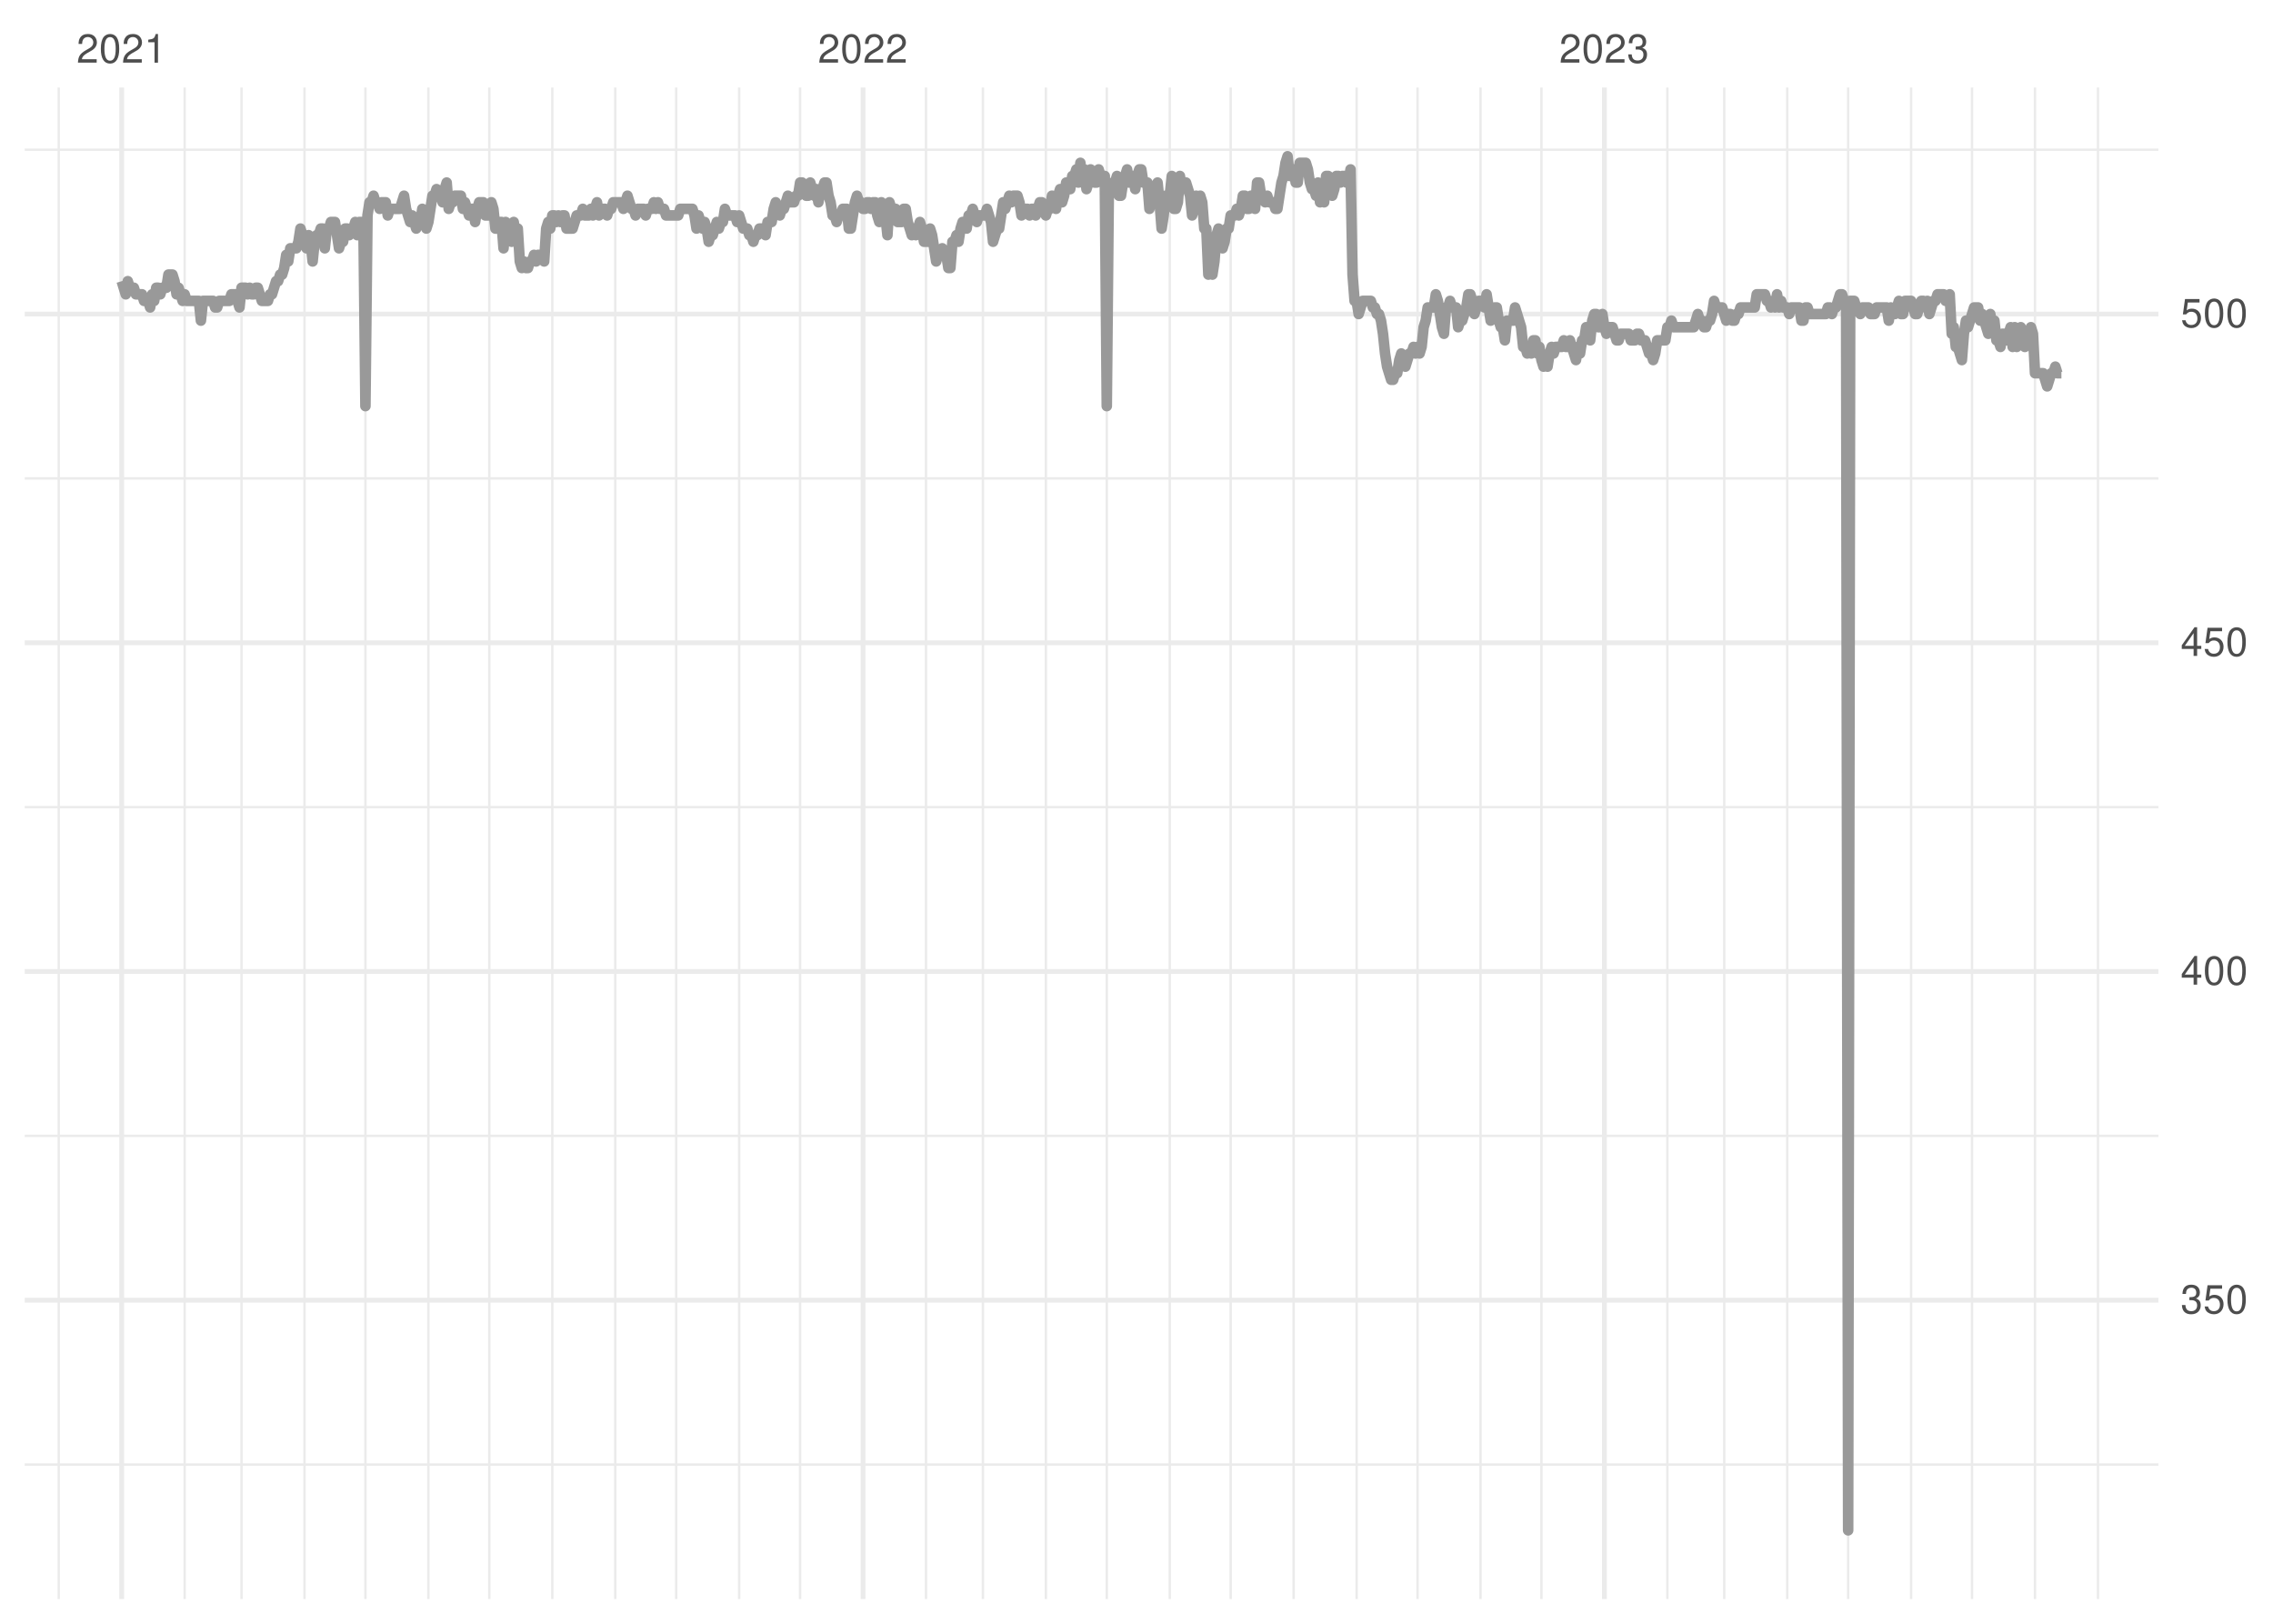<?xml version="1.0" encoding="UTF-8"?>
<svg xmlns="http://www.w3.org/2000/svg" xmlns:xlink="http://www.w3.org/1999/xlink" width="504pt" height="360pt" viewBox="0 0 504 360" version="1.1">
<defs>
<g>
<symbol overflow="visible" id="glyph0-0">
<path style="stroke:none;" d=""/>
</symbol>
<symbol overflow="visible" id="glyph0-1">
<path style="stroke:none;" d="M 4.453 -0.766 L 1.172 -0.766 C 1.25 -1.297 1.531 -1.625 2.297 -2.094 L 3.172 -2.594 C 4.047 -3.062 4.5 -3.719 4.5 -4.5 C 4.5 -5.031 4.281 -5.531 3.922 -5.875 C 3.547 -6.203 3.094 -6.359 2.5 -6.359 C 1.703 -6.359 1.125 -6.078 0.781 -5.531 C 0.547 -5.203 0.453 -4.797 0.438 -4.156 L 1.219 -4.156 C 1.234 -4.594 1.297 -4.844 1.406 -5.062 C 1.594 -5.438 2 -5.688 2.469 -5.688 C 3.172 -5.688 3.703 -5.172 3.703 -4.484 C 3.703 -3.969 3.406 -3.531 2.859 -3.219 L 2.047 -2.75 C 0.75 -2 0.375 -1.406 0.297 -0.016 L 4.453 -0.016 Z M 4.453 -0.766 "/>
</symbol>
<symbol overflow="visible" id="glyph0-2">
<path style="stroke:none;" d="M 2.422 -6.359 C 1.844 -6.359 1.312 -6.094 0.984 -5.672 C 0.578 -5.109 0.375 -4.25 0.375 -3.078 C 0.375 -0.938 1.078 0.203 2.422 0.203 C 3.734 0.203 4.453 -0.938 4.453 -3.031 C 4.453 -4.25 4.266 -5.078 3.859 -5.672 C 3.531 -6.109 3.016 -6.359 2.422 -6.359 Z M 2.422 -5.672 C 3.25 -5.672 3.672 -4.828 3.672 -3.094 C 3.672 -1.281 3.266 -0.438 2.406 -0.438 C 1.578 -0.438 1.172 -1.312 1.172 -3.062 C 1.172 -4.828 1.578 -5.672 2.422 -5.672 Z M 2.422 -5.672 "/>
</symbol>
<symbol overflow="visible" id="glyph0-3">
<path style="stroke:none;" d="M 2.281 -4.531 L 2.281 0 L 3.047 0 L 3.047 -6.359 L 2.547 -6.359 C 2.266 -5.391 2.094 -5.25 0.891 -5.094 L 0.891 -4.531 Z M 2.281 -4.531 "/>
</symbol>
<symbol overflow="visible" id="glyph0-4">
<path style="stroke:none;" d="M 1.938 -2.922 L 2.359 -2.922 C 3.203 -2.922 3.656 -2.531 3.656 -1.766 C 3.656 -0.969 3.172 -0.484 2.375 -0.484 C 1.516 -0.484 1.109 -0.922 1.062 -1.844 L 0.281 -1.844 C 0.312 -1.344 0.406 -1 0.547 -0.719 C 0.875 -0.109 1.484 0.203 2.344 0.203 C 3.625 0.203 4.453 -0.578 4.453 -1.781 C 4.453 -2.594 4.141 -3.031 3.391 -3.297 C 3.969 -3.531 4.266 -3.969 4.266 -4.609 C 4.266 -5.703 3.547 -6.359 2.359 -6.359 C 1.109 -6.359 0.438 -5.656 0.406 -4.312 L 1.188 -4.312 C 1.203 -4.703 1.234 -4.922 1.328 -5.109 C 1.5 -5.469 1.891 -5.688 2.375 -5.688 C 3.062 -5.688 3.469 -5.266 3.469 -4.578 C 3.469 -4.141 3.312 -3.859 2.969 -3.719 C 2.766 -3.625 2.484 -3.594 1.938 -3.578 Z M 1.938 -2.922 "/>
</symbol>
<symbol overflow="visible" id="glyph0-5">
<path style="stroke:none;" d="M 4.188 -6.234 L 0.969 -6.234 L 0.5 -2.844 L 1.219 -2.844 C 1.578 -3.266 1.875 -3.422 2.359 -3.422 C 3.203 -3.422 3.719 -2.844 3.719 -1.922 C 3.719 -1.031 3.203 -0.484 2.359 -0.484 C 1.688 -0.484 1.266 -0.828 1.078 -1.531 L 0.312 -1.531 C 0.406 -1.016 0.5 -0.781 0.688 -0.547 C 1.031 -0.078 1.672 0.203 2.375 0.203 C 3.641 0.203 4.516 -0.719 4.516 -2.031 C 4.516 -3.266 3.688 -4.109 2.5 -4.109 C 2.062 -4.109 1.703 -4 1.344 -3.734 L 1.594 -5.469 L 4.188 -5.469 Z M 4.188 -6.234 "/>
</symbol>
<symbol overflow="visible" id="glyph0-6">
<path style="stroke:none;" d="M 2.875 -1.547 L 2.875 0 L 3.656 0 L 3.656 -1.547 L 4.578 -1.547 L 4.578 -2.234 L 3.656 -2.234 L 3.656 -6.359 L 3.078 -6.359 L 0.25 -2.359 L 0.25 -1.547 Z M 2.875 -2.234 L 0.922 -2.234 L 2.875 -5.047 Z M 2.875 -2.234 "/>
</symbol>
</g>
<clipPath id="clip1">
  <path d="M 5.48 324 L 478.59 324 L 478.59 325 L 5.48 325 Z M 5.48 324 "/>
</clipPath>
<clipPath id="clip2">
  <path d="M 5.48 251 L 478.59 251 L 478.59 253 L 5.48 253 Z M 5.48 251 "/>
</clipPath>
<clipPath id="clip3">
  <path d="M 5.48 178 L 478.59 178 L 478.59 180 L 5.48 180 Z M 5.48 178 "/>
</clipPath>
<clipPath id="clip4">
  <path d="M 5.48 105 L 478.59 105 L 478.59 107 L 5.48 107 Z M 5.48 105 "/>
</clipPath>
<clipPath id="clip5">
  <path d="M 5.48 32 L 478.59 32 L 478.59 34 L 5.48 34 Z M 5.48 32 "/>
</clipPath>
<clipPath id="clip6">
  <path d="M 12 19.41 L 14 19.41 L 14 354.52 L 12 354.52 Z M 12 19.41 "/>
</clipPath>
<clipPath id="clip7">
  <path d="M 40 19.41 L 42 19.41 L 42 354.52 L 40 354.52 Z M 40 19.41 "/>
</clipPath>
<clipPath id="clip8">
  <path d="M 53 19.41 L 54 19.41 L 54 354.52 L 53 354.52 Z M 53 19.41 "/>
</clipPath>
<clipPath id="clip9">
  <path d="M 67 19.41 L 68 19.41 L 68 354.52 L 67 354.52 Z M 67 19.41 "/>
</clipPath>
<clipPath id="clip10">
  <path d="M 80 19.41 L 82 19.41 L 82 354.52 L 80 354.52 Z M 80 19.41 "/>
</clipPath>
<clipPath id="clip11">
  <path d="M 94 19.41 L 96 19.41 L 96 354.52 L 94 354.52 Z M 94 19.41 "/>
</clipPath>
<clipPath id="clip12">
  <path d="M 108 19.41 L 109 19.41 L 109 354.52 L 108 354.52 Z M 108 19.41 "/>
</clipPath>
<clipPath id="clip13">
  <path d="M 122 19.41 L 123 19.41 L 123 354.52 L 122 354.52 Z M 122 19.41 "/>
</clipPath>
<clipPath id="clip14">
  <path d="M 136 19.41 L 137 19.41 L 137 354.52 L 136 354.52 Z M 136 19.41 "/>
</clipPath>
<clipPath id="clip15">
  <path d="M 149 19.41 L 151 19.41 L 151 354.52 L 149 354.52 Z M 149 19.41 "/>
</clipPath>
<clipPath id="clip16">
  <path d="M 163 19.41 L 165 19.41 L 165 354.52 L 163 354.52 Z M 163 19.41 "/>
</clipPath>
<clipPath id="clip17">
  <path d="M 177 19.41 L 178 19.41 L 178 354.52 L 177 354.52 Z M 177 19.41 "/>
</clipPath>
<clipPath id="clip18">
  <path d="M 205 19.41 L 206 19.41 L 206 354.52 L 205 354.52 Z M 205 19.41 "/>
</clipPath>
<clipPath id="clip19">
  <path d="M 217 19.41 L 219 19.41 L 219 354.52 L 217 354.52 Z M 217 19.41 "/>
</clipPath>
<clipPath id="clip20">
  <path d="M 231 19.41 L 233 19.41 L 233 354.52 L 231 354.52 Z M 231 19.41 "/>
</clipPath>
<clipPath id="clip21">
  <path d="M 245 19.41 L 246 19.41 L 246 354.52 L 245 354.52 Z M 245 19.41 "/>
</clipPath>
<clipPath id="clip22">
  <path d="M 259 19.41 L 260 19.41 L 260 354.52 L 259 354.52 Z M 259 19.41 "/>
</clipPath>
<clipPath id="clip23">
  <path d="M 272 19.41 L 274 19.41 L 274 354.52 L 272 354.52 Z M 272 19.41 "/>
</clipPath>
<clipPath id="clip24">
  <path d="M 286 19.41 L 288 19.41 L 288 354.52 L 286 354.52 Z M 286 19.41 "/>
</clipPath>
<clipPath id="clip25">
  <path d="M 300 19.41 L 302 19.41 L 302 354.52 L 300 354.52 Z M 300 19.41 "/>
</clipPath>
<clipPath id="clip26">
  <path d="M 314 19.41 L 315 19.41 L 315 354.52 L 314 354.52 Z M 314 19.41 "/>
</clipPath>
<clipPath id="clip27">
  <path d="M 328 19.41 L 329 19.41 L 329 354.52 L 328 354.52 Z M 328 19.41 "/>
</clipPath>
<clipPath id="clip28">
  <path d="M 341 19.41 L 343 19.41 L 343 354.52 L 341 354.52 Z M 341 19.41 "/>
</clipPath>
<clipPath id="clip29">
  <path d="M 369 19.41 L 370 19.41 L 370 354.52 L 369 354.52 Z M 369 19.41 "/>
</clipPath>
<clipPath id="clip30">
  <path d="M 382 19.41 L 383 19.41 L 383 354.52 L 382 354.52 Z M 382 19.41 "/>
</clipPath>
<clipPath id="clip31">
  <path d="M 396 19.41 L 397 19.41 L 397 354.52 L 396 354.52 Z M 396 19.41 "/>
</clipPath>
<clipPath id="clip32">
  <path d="M 409 19.41 L 411 19.41 L 411 354.52 L 409 354.52 Z M 409 19.41 "/>
</clipPath>
<clipPath id="clip33">
  <path d="M 423 19.41 L 425 19.41 L 425 354.52 L 423 354.52 Z M 423 19.41 "/>
</clipPath>
<clipPath id="clip34">
  <path d="M 437 19.41 L 438 19.41 L 438 354.52 L 437 354.52 Z M 437 19.41 "/>
</clipPath>
<clipPath id="clip35">
  <path d="M 450 19.41 L 452 19.41 L 452 354.52 L 450 354.52 Z M 450 19.41 "/>
</clipPath>
<clipPath id="clip36">
  <path d="M 464 19.41 L 466 19.41 L 466 354.52 L 464 354.52 Z M 464 19.41 "/>
</clipPath>
<clipPath id="clip37">
  <path d="M 5.48 287 L 478.59 287 L 478.59 289 L 5.48 289 Z M 5.48 287 "/>
</clipPath>
<clipPath id="clip38">
  <path d="M 5.48 214 L 478.59 214 L 478.59 216 L 5.48 216 Z M 5.48 214 "/>
</clipPath>
<clipPath id="clip39">
  <path d="M 5.48 141 L 478.59 141 L 478.59 144 L 5.48 144 Z M 5.48 141 "/>
</clipPath>
<clipPath id="clip40">
  <path d="M 5.48 69 L 478.59 69 L 478.59 71 L 5.48 71 Z M 5.48 69 "/>
</clipPath>
<clipPath id="clip41">
  <path d="M 26 19.41 L 28 19.41 L 28 354.52 L 26 354.52 Z M 26 19.41 "/>
</clipPath>
<clipPath id="clip42">
  <path d="M 190 19.41 L 192 19.41 L 192 354.52 L 190 354.52 Z M 190 19.41 "/>
</clipPath>
<clipPath id="clip43">
  <path d="M 355 19.41 L 357 19.41 L 357 354.52 L 355 354.52 Z M 355 19.41 "/>
</clipPath>
</defs>
<g id="surface11">
<rect x="0" y="0" width="504" height="360" style="fill:rgb(100%,100%,100%);fill-opacity:1;stroke:none;"/>
<g clip-path="url(#clip1)" clip-rule="nonzero">
<path style="fill:none;stroke-width:0.533;stroke-linecap:butt;stroke-linejoin:round;stroke:rgb(92.157%,92.157%,92.157%);stroke-opacity:1;stroke-miterlimit:10;" d="M 5.48 324.711 L 478.59 324.711 "/>
</g>
<g clip-path="url(#clip2)" clip-rule="nonzero">
<path style="fill:none;stroke-width:0.533;stroke-linecap:butt;stroke-linejoin:round;stroke:rgb(92.157%,92.157%,92.157%);stroke-opacity:1;stroke-miterlimit:10;" d="M 5.48 251.832 L 478.59 251.832 "/>
</g>
<g clip-path="url(#clip3)" clip-rule="nonzero">
<path style="fill:none;stroke-width:0.533;stroke-linecap:butt;stroke-linejoin:round;stroke:rgb(92.157%,92.157%,92.157%);stroke-opacity:1;stroke-miterlimit:10;" d="M 5.48 178.949 L 478.59 178.949 "/>
</g>
<g clip-path="url(#clip4)" clip-rule="nonzero">
<path style="fill:none;stroke-width:0.533;stroke-linecap:butt;stroke-linejoin:round;stroke:rgb(92.157%,92.157%,92.157%);stroke-opacity:1;stroke-miterlimit:10;" d="M 5.48 106.066 L 478.59 106.066 "/>
</g>
<g clip-path="url(#clip5)" clip-rule="nonzero">
<path style="fill:none;stroke-width:0.533;stroke-linecap:butt;stroke-linejoin:round;stroke:rgb(92.157%,92.157%,92.157%);stroke-opacity:1;stroke-miterlimit:10;" d="M 5.48 33.188 L 478.59 33.188 "/>
</g>
<g clip-path="url(#clip6)" clip-rule="nonzero">
<path style="fill:none;stroke-width:0.533;stroke-linecap:butt;stroke-linejoin:round;stroke:rgb(92.157%,92.157%,92.157%);stroke-opacity:1;stroke-miterlimit:10;" d="M 13.023 354.52 L 13.023 19.41 "/>
</g>
<g clip-path="url(#clip7)" clip-rule="nonzero">
<path style="fill:none;stroke-width:0.533;stroke-linecap:butt;stroke-linejoin:round;stroke:rgb(92.157%,92.157%,92.157%);stroke-opacity:1;stroke-miterlimit:10;" d="M 40.945 354.52 L 40.945 19.41 "/>
</g>
<g clip-path="url(#clip8)" clip-rule="nonzero">
<path style="fill:none;stroke-width:0.533;stroke-linecap:butt;stroke-linejoin:round;stroke:rgb(92.157%,92.157%,92.157%);stroke-opacity:1;stroke-miterlimit:10;" d="M 53.555 354.52 L 53.555 19.41 "/>
</g>
<g clip-path="url(#clip9)" clip-rule="nonzero">
<path style="fill:none;stroke-width:0.533;stroke-linecap:butt;stroke-linejoin:round;stroke:rgb(92.157%,92.157%,92.157%);stroke-opacity:1;stroke-miterlimit:10;" d="M 67.516 354.52 L 67.516 19.41 "/>
</g>
<g clip-path="url(#clip10)" clip-rule="nonzero">
<path style="fill:none;stroke-width:0.533;stroke-linecap:butt;stroke-linejoin:round;stroke:rgb(92.157%,92.157%,92.157%);stroke-opacity:1;stroke-miterlimit:10;" d="M 81.027 354.52 L 81.027 19.41 "/>
</g>
<g clip-path="url(#clip11)" clip-rule="nonzero">
<path style="fill:none;stroke-width:0.533;stroke-linecap:butt;stroke-linejoin:round;stroke:rgb(92.157%,92.157%,92.157%);stroke-opacity:1;stroke-miterlimit:10;" d="M 94.988 354.52 L 94.988 19.41 "/>
</g>
<g clip-path="url(#clip12)" clip-rule="nonzero">
<path style="fill:none;stroke-width:0.533;stroke-linecap:butt;stroke-linejoin:round;stroke:rgb(92.157%,92.157%,92.157%);stroke-opacity:1;stroke-miterlimit:10;" d="M 108.5 354.52 L 108.5 19.41 "/>
</g>
<g clip-path="url(#clip13)" clip-rule="nonzero">
<path style="fill:none;stroke-width:0.533;stroke-linecap:butt;stroke-linejoin:round;stroke:rgb(92.157%,92.157%,92.157%);stroke-opacity:1;stroke-miterlimit:10;" d="M 122.461 354.52 L 122.461 19.41 "/>
</g>
<g clip-path="url(#clip14)" clip-rule="nonzero">
<path style="fill:none;stroke-width:0.533;stroke-linecap:butt;stroke-linejoin:round;stroke:rgb(92.157%,92.157%,92.157%);stroke-opacity:1;stroke-miterlimit:10;" d="M 136.422 354.52 L 136.422 19.41 "/>
</g>
<g clip-path="url(#clip15)" clip-rule="nonzero">
<path style="fill:none;stroke-width:0.533;stroke-linecap:butt;stroke-linejoin:round;stroke:rgb(92.157%,92.157%,92.157%);stroke-opacity:1;stroke-miterlimit:10;" d="M 149.934 354.52 L 149.934 19.41 "/>
</g>
<g clip-path="url(#clip16)" clip-rule="nonzero">
<path style="fill:none;stroke-width:0.533;stroke-linecap:butt;stroke-linejoin:round;stroke:rgb(92.157%,92.157%,92.157%);stroke-opacity:1;stroke-miterlimit:10;" d="M 163.895 354.52 L 163.895 19.41 "/>
</g>
<g clip-path="url(#clip17)" clip-rule="nonzero">
<path style="fill:none;stroke-width:0.533;stroke-linecap:butt;stroke-linejoin:round;stroke:rgb(92.157%,92.157%,92.157%);stroke-opacity:1;stroke-miterlimit:10;" d="M 177.406 354.52 L 177.406 19.41 "/>
</g>
<g clip-path="url(#clip18)" clip-rule="nonzero">
<path style="fill:none;stroke-width:0.533;stroke-linecap:butt;stroke-linejoin:round;stroke:rgb(92.157%,92.157%,92.157%);stroke-opacity:1;stroke-miterlimit:10;" d="M 205.328 354.52 L 205.328 19.41 "/>
</g>
<g clip-path="url(#clip19)" clip-rule="nonzero">
<path style="fill:none;stroke-width:0.533;stroke-linecap:butt;stroke-linejoin:round;stroke:rgb(92.157%,92.157%,92.157%);stroke-opacity:1;stroke-miterlimit:10;" d="M 217.941 354.52 L 217.941 19.41 "/>
</g>
<g clip-path="url(#clip20)" clip-rule="nonzero">
<path style="fill:none;stroke-width:0.533;stroke-linecap:butt;stroke-linejoin:round;stroke:rgb(92.157%,92.157%,92.157%);stroke-opacity:1;stroke-miterlimit:10;" d="M 231.902 354.52 L 231.902 19.41 "/>
</g>
<g clip-path="url(#clip21)" clip-rule="nonzero">
<path style="fill:none;stroke-width:0.533;stroke-linecap:butt;stroke-linejoin:round;stroke:rgb(92.157%,92.157%,92.157%);stroke-opacity:1;stroke-miterlimit:10;" d="M 245.41 354.52 L 245.41 19.41 "/>
</g>
<g clip-path="url(#clip22)" clip-rule="nonzero">
<path style="fill:none;stroke-width:0.533;stroke-linecap:butt;stroke-linejoin:round;stroke:rgb(92.157%,92.157%,92.157%);stroke-opacity:1;stroke-miterlimit:10;" d="M 259.375 354.52 L 259.375 19.41 "/>
</g>
<g clip-path="url(#clip23)" clip-rule="nonzero">
<path style="fill:none;stroke-width:0.533;stroke-linecap:butt;stroke-linejoin:round;stroke:rgb(92.157%,92.157%,92.157%);stroke-opacity:1;stroke-miterlimit:10;" d="M 272.883 354.52 L 272.883 19.41 "/>
</g>
<g clip-path="url(#clip24)" clip-rule="nonzero">
<path style="fill:none;stroke-width:0.533;stroke-linecap:butt;stroke-linejoin:round;stroke:rgb(92.157%,92.157%,92.157%);stroke-opacity:1;stroke-miterlimit:10;" d="M 286.844 354.52 L 286.844 19.41 "/>
</g>
<g clip-path="url(#clip25)" clip-rule="nonzero">
<path style="fill:none;stroke-width:0.533;stroke-linecap:butt;stroke-linejoin:round;stroke:rgb(92.157%,92.157%,92.157%);stroke-opacity:1;stroke-miterlimit:10;" d="M 300.809 354.52 L 300.809 19.41 "/>
</g>
<g clip-path="url(#clip26)" clip-rule="nonzero">
<path style="fill:none;stroke-width:0.533;stroke-linecap:butt;stroke-linejoin:round;stroke:rgb(92.157%,92.157%,92.157%);stroke-opacity:1;stroke-miterlimit:10;" d="M 314.316 354.52 L 314.316 19.41 "/>
</g>
<g clip-path="url(#clip27)" clip-rule="nonzero">
<path style="fill:none;stroke-width:0.533;stroke-linecap:butt;stroke-linejoin:round;stroke:rgb(92.157%,92.157%,92.157%);stroke-opacity:1;stroke-miterlimit:10;" d="M 328.281 354.52 L 328.281 19.41 "/>
</g>
<g clip-path="url(#clip28)" clip-rule="nonzero">
<path style="fill:none;stroke-width:0.533;stroke-linecap:butt;stroke-linejoin:round;stroke:rgb(92.157%,92.157%,92.157%);stroke-opacity:1;stroke-miterlimit:10;" d="M 341.789 354.52 L 341.789 19.41 "/>
</g>
<g clip-path="url(#clip29)" clip-rule="nonzero">
<path style="fill:none;stroke-width:0.533;stroke-linecap:butt;stroke-linejoin:round;stroke:rgb(92.157%,92.157%,92.157%);stroke-opacity:1;stroke-miterlimit:10;" d="M 369.715 354.52 L 369.715 19.41 "/>
</g>
<g clip-path="url(#clip30)" clip-rule="nonzero">
<path style="fill:none;stroke-width:0.533;stroke-linecap:butt;stroke-linejoin:round;stroke:rgb(92.157%,92.157%,92.157%);stroke-opacity:1;stroke-miterlimit:10;" d="M 382.324 354.52 L 382.324 19.41 "/>
</g>
<g clip-path="url(#clip31)" clip-rule="nonzero">
<path style="fill:none;stroke-width:0.533;stroke-linecap:butt;stroke-linejoin:round;stroke:rgb(92.157%,92.157%,92.157%);stroke-opacity:1;stroke-miterlimit:10;" d="M 396.285 354.52 L 396.285 19.41 "/>
</g>
<g clip-path="url(#clip32)" clip-rule="nonzero">
<path style="fill:none;stroke-width:0.533;stroke-linecap:butt;stroke-linejoin:round;stroke:rgb(92.157%,92.157%,92.157%);stroke-opacity:1;stroke-miterlimit:10;" d="M 409.797 354.52 L 409.797 19.41 "/>
</g>
<g clip-path="url(#clip33)" clip-rule="nonzero">
<path style="fill:none;stroke-width:0.533;stroke-linecap:butt;stroke-linejoin:round;stroke:rgb(92.157%,92.157%,92.157%);stroke-opacity:1;stroke-miterlimit:10;" d="M 423.758 354.52 L 423.758 19.41 "/>
</g>
<g clip-path="url(#clip34)" clip-rule="nonzero">
<path style="fill:none;stroke-width:0.533;stroke-linecap:butt;stroke-linejoin:round;stroke:rgb(92.157%,92.157%,92.157%);stroke-opacity:1;stroke-miterlimit:10;" d="M 437.27 354.52 L 437.27 19.41 "/>
</g>
<g clip-path="url(#clip35)" clip-rule="nonzero">
<path style="fill:none;stroke-width:0.533;stroke-linecap:butt;stroke-linejoin:round;stroke:rgb(92.157%,92.157%,92.157%);stroke-opacity:1;stroke-miterlimit:10;" d="M 451.23 354.52 L 451.23 19.41 "/>
</g>
<g clip-path="url(#clip36)" clip-rule="nonzero">
<path style="fill:none;stroke-width:0.533;stroke-linecap:butt;stroke-linejoin:round;stroke:rgb(92.157%,92.157%,92.157%);stroke-opacity:1;stroke-miterlimit:10;" d="M 465.191 354.52 L 465.191 19.41 "/>
</g>
<g clip-path="url(#clip37)" clip-rule="nonzero">
<path style="fill:none;stroke-width:1.067;stroke-linecap:butt;stroke-linejoin:round;stroke:rgb(92.157%,92.157%,92.157%);stroke-opacity:1;stroke-miterlimit:10;" d="M 5.48 288.27 L 478.59 288.27 "/>
</g>
<g clip-path="url(#clip38)" clip-rule="nonzero">
<path style="fill:none;stroke-width:1.067;stroke-linecap:butt;stroke-linejoin:round;stroke:rgb(92.157%,92.157%,92.157%);stroke-opacity:1;stroke-miterlimit:10;" d="M 5.48 215.391 L 478.59 215.391 "/>
</g>
<g clip-path="url(#clip39)" clip-rule="nonzero">
<path style="fill:none;stroke-width:1.067;stroke-linecap:butt;stroke-linejoin:round;stroke:rgb(92.157%,92.157%,92.157%);stroke-opacity:1;stroke-miterlimit:10;" d="M 5.48 142.508 L 478.59 142.508 "/>
</g>
<g clip-path="url(#clip40)" clip-rule="nonzero">
<path style="fill:none;stroke-width:1.067;stroke-linecap:butt;stroke-linejoin:round;stroke:rgb(92.157%,92.157%,92.157%);stroke-opacity:1;stroke-miterlimit:10;" d="M 5.48 69.625 L 478.59 69.625 "/>
</g>
<g clip-path="url(#clip41)" clip-rule="nonzero">
<path style="fill:none;stroke-width:1.067;stroke-linecap:butt;stroke-linejoin:round;stroke:rgb(92.157%,92.157%,92.157%);stroke-opacity:1;stroke-miterlimit:10;" d="M 26.984 354.52 L 26.984 19.41 "/>
</g>
<g clip-path="url(#clip42)" clip-rule="nonzero">
<path style="fill:none;stroke-width:1.067;stroke-linecap:butt;stroke-linejoin:round;stroke:rgb(92.157%,92.157%,92.157%);stroke-opacity:1;stroke-miterlimit:10;" d="M 191.367 354.52 L 191.367 19.41 "/>
</g>
<g clip-path="url(#clip43)" clip-rule="nonzero">
<path style="fill:none;stroke-width:1.067;stroke-linecap:butt;stroke-linejoin:round;stroke:rgb(92.157%,92.157%,92.157%);stroke-opacity:1;stroke-miterlimit:10;" d="M 355.75 354.52 L 355.75 19.41 "/>
</g>
<path style="fill:none;stroke-width:2.347;stroke-linecap:butt;stroke-linejoin:round;stroke:rgb(60%,60%,60%);stroke-opacity:1;stroke-miterlimit:10;" d="M 26.984 62.34 L 27.434 63.797 L 27.887 65.254 L 28.336 62.34 L 28.785 63.797 L 29.688 63.797 L 30.137 65.254 L 31.488 65.254 L 31.938 66.711 L 32.84 66.711 L 33.289 68.168 L 33.738 65.254 L 34.191 66.711 L 34.641 63.797 L 35.09 63.797 L 35.543 65.254 L 35.992 63.797 L 36.891 63.797 L 37.344 60.879 L 38.242 60.879 L 38.695 62.34 L 39.145 65.254 L 39.594 63.797 L 40.047 65.254 L 40.496 66.711 L 40.945 65.254 L 41.395 66.711 L 44.098 66.711 L 44.547 71.086 L 45 66.711 L 47.25 66.711 L 47.703 68.168 L 48.152 68.168 L 48.602 66.711 L 50.855 66.711 L 51.305 65.254 L 52.203 65.254 L 52.656 66.711 L 53.105 68.168 L 53.555 63.797 L 54.457 63.797 L 54.906 65.254 L 55.359 63.797 L 55.809 65.254 L 56.258 65.254 L 56.707 63.797 L 57.16 63.797 L 58.059 66.711 L 59.41 66.711 L 59.859 65.254 L 60.312 65.254 L 61.211 62.34 L 61.664 62.34 L 62.113 60.879 L 62.562 60.879 L 63.016 59.422 L 63.465 56.508 L 63.914 57.965 L 64.363 55.051 L 65.715 55.051 L 66.168 53.594 L 66.617 50.676 L 67.066 52.137 L 67.516 53.594 L 67.969 55.051 L 68.418 52.137 L 68.867 53.594 L 69.32 57.965 L 69.77 53.594 L 70.219 52.137 L 70.672 52.137 L 71.121 50.676 L 71.57 50.676 L 72.02 55.051 L 72.473 50.676 L 72.922 50.676 L 73.371 49.219 L 74.273 49.219 L 74.723 52.137 L 75.172 55.051 L 75.625 53.594 L 76.074 53.594 L 76.523 50.676 L 76.977 50.676 L 77.426 52.137 L 77.875 50.676 L 78.324 50.676 L 78.777 49.219 L 79.227 52.137 L 79.676 49.219 L 80.578 49.219 L 81.027 90.035 L 81.48 47.762 L 81.93 44.848 L 82.379 44.848 L 82.828 43.391 L 83.281 44.848 L 83.73 44.848 L 84.18 46.305 L 84.633 44.848 L 85.531 44.848 L 85.98 47.762 L 86.434 46.305 L 88.684 46.305 L 89.137 44.848 L 89.586 43.391 L 90.035 46.305 L 90.484 47.762 L 90.938 49.219 L 91.387 47.762 L 91.836 49.219 L 92.289 50.676 L 92.738 49.219 L 93.188 49.219 L 93.637 46.305 L 94.09 49.219 L 94.539 50.676 L 94.988 49.219 L 95.441 46.305 L 95.891 43.391 L 96.34 43.391 L 96.793 41.93 L 97.242 43.391 L 97.691 43.391 L 98.141 44.848 L 98.594 41.93 L 99.043 40.473 L 99.492 46.305 L 99.945 44.848 L 100.395 44.848 L 100.844 43.391 L 102.195 43.391 L 102.645 46.305 L 103.098 44.848 L 103.996 47.762 L 104.449 46.305 L 104.898 46.305 L 105.348 49.219 L 105.797 46.305 L 106.25 44.848 L 107.148 44.848 L 107.602 47.762 L 108.5 47.762 L 108.949 44.848 L 109.402 46.305 L 109.852 50.676 L 110.301 50.676 L 110.754 49.219 L 111.203 49.219 L 111.652 55.051 L 112.105 49.219 L 112.555 50.676 L 113.004 50.676 L 113.453 53.594 L 113.906 49.219 L 114.355 52.137 L 114.805 50.676 L 115.258 57.965 L 115.707 59.422 L 116.156 57.965 L 116.605 59.422 L 117.059 59.422 L 117.508 57.965 L 117.957 57.965 L 118.41 56.508 L 118.859 57.965 L 119.309 56.508 L 120.211 56.508 L 120.66 57.965 L 121.109 50.676 L 121.562 49.219 L 122.012 50.676 L 122.461 47.762 L 122.914 47.762 L 123.363 49.219 L 123.812 47.762 L 124.262 49.219 L 124.715 47.762 L 125.164 47.762 L 125.613 50.676 L 126.965 50.676 L 127.418 49.219 L 127.867 47.762 L 128.766 47.762 L 129.219 46.305 L 129.668 47.762 L 130.57 47.762 L 131.02 46.305 L 131.469 47.762 L 131.918 46.305 L 132.371 44.848 L 132.82 47.762 L 133.27 46.305 L 134.172 46.305 L 134.621 47.762 L 135.074 46.305 L 135.523 46.305 L 135.973 44.848 L 137.773 44.848 L 138.227 46.305 L 139.125 43.391 L 139.574 44.848 L 140.027 46.305 L 140.477 46.305 L 140.926 47.762 L 141.379 46.305 L 142.73 46.305 L 143.18 47.762 L 143.629 46.305 L 144.531 46.305 L 144.98 44.848 L 145.43 46.305 L 145.883 44.848 L 146.332 46.305 L 147.23 46.305 L 147.684 47.762 L 150.383 47.762 L 150.836 46.305 L 153.539 46.305 L 153.988 47.762 L 154.438 50.676 L 154.887 47.762 L 155.34 49.219 L 155.789 50.676 L 156.238 49.219 L 156.691 50.676 L 157.141 53.594 L 157.59 52.137 L 158.039 52.137 L 158.492 50.676 L 158.941 49.219 L 159.391 50.676 L 159.844 49.219 L 160.293 49.219 L 160.742 46.305 L 161.195 47.762 L 162.996 47.762 L 163.445 49.219 L 163.895 47.762 L 164.348 49.219 L 164.797 50.676 L 165.695 50.676 L 166.148 52.137 L 166.598 52.137 L 167.047 53.594 L 167.5 52.137 L 167.949 52.137 L 168.398 50.676 L 169.301 50.676 L 169.75 52.137 L 170.199 49.219 L 171.102 49.219 L 171.551 46.305 L 172.004 44.848 L 172.902 47.762 L 173.352 46.305 L 173.805 46.305 L 174.703 43.391 L 175.156 44.848 L 176.055 44.848 L 176.508 43.391 L 176.957 43.391 L 177.406 40.473 L 177.855 40.473 L 178.309 41.93 L 178.758 43.391 L 179.207 43.391 L 179.66 40.473 L 180.109 41.93 L 180.559 43.391 L 181.008 41.93 L 181.461 44.848 L 181.91 41.93 L 182.359 41.93 L 182.812 40.473 L 183.262 40.473 L 183.711 43.391 L 184.164 44.848 L 184.613 47.762 L 185.062 47.762 L 185.512 49.219 L 185.965 47.762 L 186.414 47.762 L 186.863 46.305 L 187.766 46.305 L 188.215 50.676 L 188.664 50.676 L 189.117 47.762 L 189.566 44.848 L 190.016 43.391 L 190.469 44.848 L 190.918 44.848 L 191.367 46.305 L 191.82 46.305 L 192.27 44.848 L 192.719 44.848 L 193.168 46.305 L 193.621 44.848 L 194.07 44.848 L 194.52 47.762 L 194.973 49.219 L 195.422 44.848 L 196.32 47.762 L 196.773 52.137 L 197.223 44.848 L 197.672 46.305 L 198.125 47.762 L 198.574 46.305 L 199.023 49.219 L 199.926 49.219 L 200.375 46.305 L 200.824 46.305 L 201.277 49.219 L 201.727 50.676 L 202.176 52.137 L 202.629 50.676 L 203.078 52.137 L 203.527 50.676 L 203.977 49.219 L 204.43 50.676 L 204.879 53.594 L 205.781 53.594 L 206.23 50.676 L 206.68 52.137 L 207.133 55.051 L 207.582 57.965 L 208.031 56.508 L 208.48 56.508 L 208.934 55.051 L 209.383 56.508 L 209.832 56.508 L 210.285 59.422 L 210.734 59.422 L 211.184 53.594 L 211.633 53.594 L 212.086 52.137 L 212.535 53.594 L 212.984 50.676 L 213.438 49.219 L 213.887 49.219 L 214.336 50.676 L 214.785 47.762 L 215.238 47.762 L 215.688 46.305 L 216.137 47.762 L 216.59 49.219 L 217.039 47.762 L 218.391 47.762 L 218.84 46.305 L 219.289 47.762 L 219.742 49.219 L 220.191 53.594 L 220.641 52.137 L 221.094 50.676 L 221.543 50.676 L 222.441 44.848 L 222.895 46.305 L 223.793 43.391 L 224.246 44.848 L 224.695 43.391 L 225.598 43.391 L 226.047 44.848 L 226.496 47.762 L 226.945 46.305 L 227.848 46.305 L 228.297 47.762 L 228.75 46.305 L 229.199 46.305 L 229.648 47.762 L 230.098 46.305 L 230.551 44.848 L 231 44.848 L 231.449 46.305 L 231.902 47.762 L 232.352 46.305 L 232.801 46.305 L 233.254 43.391 L 234.152 46.305 L 234.602 43.391 L 235.055 41.93 L 235.504 44.848 L 235.953 43.391 L 236.406 40.473 L 236.855 40.473 L 237.305 41.93 L 237.754 39.016 L 238.207 39.016 L 238.656 37.559 L 239.105 40.473 L 239.559 36.102 L 240.008 40.473 L 240.457 37.559 L 240.91 41.93 L 241.359 40.473 L 241.809 37.559 L 242.258 39.016 L 242.711 40.473 L 243.16 40.473 L 243.609 37.559 L 244.062 39.016 L 244.512 40.473 L 244.961 39.016 L 245.41 90.035 L 245.863 41.93 L 246.312 41.93 L 246.762 40.473 L 247.215 40.473 L 247.664 39.016 L 248.113 43.391 L 248.566 43.391 L 249.016 40.473 L 249.914 37.559 L 250.367 40.473 L 250.816 39.016 L 251.266 39.016 L 251.719 41.93 L 252.168 39.016 L 252.617 37.559 L 253.066 37.559 L 253.52 40.473 L 254.418 40.473 L 254.871 46.305 L 255.32 41.93 L 255.77 41.93 L 256.223 43.391 L 256.672 40.473 L 257.121 44.848 L 257.57 50.676 L 258.023 47.762 L 258.473 43.391 L 258.922 44.848 L 259.375 43.391 L 259.824 39.016 L 260.273 46.305 L 260.723 46.305 L 261.176 44.848 L 261.625 39.016 L 262.074 41.93 L 262.527 40.473 L 262.977 40.473 L 263.426 41.93 L 263.879 43.391 L 264.328 47.762 L 264.777 46.305 L 265.227 43.391 L 265.68 44.848 L 266.129 43.391 L 266.578 44.848 L 267.031 50.676 L 267.48 50.676 L 267.93 60.879 L 268.379 57.965 L 268.832 60.879 L 269.281 57.965 L 269.73 52.137 L 270.184 50.676 L 270.633 52.137 L 271.082 55.051 L 271.535 53.594 L 271.984 50.676 L 272.434 50.676 L 272.883 47.762 L 273.785 47.762 L 274.234 46.305 L 274.688 47.762 L 275.137 46.305 L 275.586 43.391 L 276.035 43.391 L 276.488 46.305 L 276.938 46.305 L 277.387 43.391 L 277.84 43.391 L 278.289 46.305 L 278.738 40.473 L 279.188 40.473 L 279.641 43.391 L 280.09 43.391 L 280.539 44.848 L 280.992 43.391 L 281.441 44.848 L 282.344 44.848 L 282.793 46.305 L 283.242 46.305 L 283.691 43.391 L 284.145 40.473 L 284.594 39.016 L 285.043 36.102 L 285.496 34.645 L 285.945 39.016 L 286.395 37.559 L 286.844 37.559 L 287.297 40.473 L 287.746 40.473 L 288.195 36.102 L 289.547 36.102 L 290 37.559 L 290.449 40.473 L 290.898 41.93 L 291.348 41.93 L 291.801 43.391 L 292.25 40.473 L 292.699 44.848 L 293.152 43.391 L 293.602 44.848 L 294.051 39.016 L 294.5 39.016 L 294.953 41.93 L 295.402 43.391 L 295.852 41.93 L 296.305 39.016 L 296.754 39.016 L 297.203 40.473 L 297.656 39.016 L 298.105 39.016 L 298.555 40.473 L 299.004 40.473 L 299.457 37.559 L 299.906 60.879 L 300.355 66.711 L 300.809 66.711 L 301.258 69.625 L 302.156 66.711 L 303.961 66.711 L 304.41 68.168 L 304.859 68.168 L 305.312 69.625 L 305.762 69.625 L 306.211 71.086 L 306.66 74 L 307.113 78.371 L 307.562 81.289 L 308.012 82.746 L 308.465 84.203 L 308.914 84.203 L 309.363 82.746 L 309.812 82.746 L 310.266 79.828 L 310.715 78.371 L 311.164 79.828 L 311.617 81.289 L 312.066 79.828 L 312.516 78.371 L 312.969 78.371 L 313.418 76.914 L 313.867 78.371 L 314.316 76.914 L 314.77 78.371 L 315.219 76.914 L 315.668 72.543 L 316.121 71.086 L 316.57 68.168 L 317.922 68.168 L 318.371 65.254 L 318.82 66.711 L 319.273 69.625 L 319.723 72.543 L 320.172 74 L 320.625 68.168 L 321.074 68.168 L 321.523 66.711 L 321.973 68.168 L 322.875 68.168 L 323.324 72.543 L 323.777 71.086 L 324.227 71.086 L 324.676 69.625 L 325.125 68.168 L 325.578 65.254 L 326.027 65.254 L 326.477 66.711 L 326.93 69.625 L 327.828 66.711 L 328.73 66.711 L 329.18 68.168 L 329.629 65.254 L 330.082 68.168 L 330.531 71.086 L 330.98 69.625 L 331.434 68.168 L 331.883 68.168 L 332.332 71.086 L 332.781 72.543 L 333.234 72.543 L 333.684 75.457 L 334.133 71.086 L 335.484 71.086 L 335.938 68.168 L 336.387 69.625 L 336.836 71.086 L 337.285 72.543 L 337.738 76.914 L 338.188 76.914 L 338.637 78.371 L 339.09 76.914 L 339.539 78.371 L 339.988 75.457 L 340.438 75.457 L 340.891 78.371 L 341.34 76.914 L 341.789 79.828 L 342.242 81.289 L 342.691 79.828 L 343.141 81.289 L 343.594 78.371 L 344.043 76.914 L 344.492 78.371 L 344.941 76.914 L 346.293 76.914 L 346.746 75.457 L 347.195 76.914 L 347.645 76.914 L 348.094 75.457 L 348.547 76.914 L 349.445 79.828 L 349.898 76.914 L 350.348 78.371 L 350.797 75.457 L 351.246 75.457 L 351.699 72.543 L 352.598 75.457 L 353.051 71.086 L 353.5 69.625 L 353.949 69.625 L 354.402 72.543 L 354.852 72.543 L 355.301 69.625 L 355.75 72.543 L 356.203 74 L 356.652 72.543 L 357.555 72.543 L 358.453 75.457 L 358.902 75.457 L 359.355 74 L 361.156 74 L 361.605 75.457 L 362.508 75.457 L 362.957 74 L 363.406 74 L 363.859 75.457 L 364.758 75.457 L 365.211 76.914 L 365.66 78.371 L 366.109 78.371 L 366.559 79.828 L 367.012 78.371 L 367.461 75.457 L 369.262 75.457 L 369.715 72.543 L 370.164 72.543 L 370.613 71.086 L 371.062 72.543 L 375.566 72.543 L 376.02 71.086 L 376.469 69.625 L 376.918 71.086 L 377.371 71.086 L 377.82 72.543 L 378.27 72.543 L 378.719 71.086 L 379.172 71.086 L 379.621 69.625 L 380.07 66.711 L 380.523 68.168 L 381.871 68.168 L 382.324 69.625 L 382.773 71.086 L 383.223 69.625 L 383.676 69.625 L 384.125 71.086 L 384.574 71.086 L 385.027 69.625 L 385.477 69.625 L 385.926 68.168 L 389.078 68.168 L 389.527 65.254 L 391.332 65.254 L 391.781 66.711 L 392.23 66.711 L 392.684 68.168 L 393.133 66.711 L 393.582 68.168 L 394.031 65.254 L 394.484 68.168 L 394.934 66.711 L 395.383 68.168 L 396.285 68.168 L 396.734 69.625 L 397.184 68.168 L 398.988 68.168 L 399.438 71.086 L 399.887 71.086 L 400.34 68.168 L 400.789 68.168 L 401.238 69.625 L 404.84 69.625 L 405.293 68.168 L 405.742 68.168 L 406.191 69.625 L 406.645 68.168 L 407.094 68.168 L 407.543 66.711 L 407.996 65.254 L 408.445 65.254 L 408.895 66.711 L 409.344 66.711 L 409.797 339.289 L 410.246 66.711 L 411.148 66.711 L 411.598 68.168 L 412.047 68.168 L 412.496 69.625 L 412.949 68.168 L 414.301 68.168 L 414.75 69.625 L 415.648 69.625 L 416.102 68.168 L 418.352 68.168 L 418.805 71.086 L 419.254 68.168 L 419.703 69.625 L 420.152 69.625 L 420.605 68.168 L 421.055 66.711 L 421.504 69.625 L 421.957 69.625 L 422.406 66.711 L 423.758 66.711 L 424.656 69.625 L 425.109 69.625 L 426.008 66.711 L 426.461 66.711 L 426.91 68.168 L 427.359 66.711 L 427.809 69.625 L 428.262 68.168 L 428.711 66.711 L 429.16 66.711 L 429.613 65.254 L 430.961 65.254 L 431.414 66.711 L 431.863 66.711 L 432.312 65.254 L 432.766 74 L 433.215 72.543 L 433.664 76.914 L 434.117 76.914 L 435.016 79.828 L 435.465 74 L 435.918 71.086 L 436.367 72.543 L 436.816 71.086 L 437.27 69.625 L 437.719 68.168 L 438.617 68.168 L 439.07 71.086 L 439.52 69.625 L 439.969 71.086 L 440.422 72.543 L 440.871 74 L 441.32 69.625 L 441.773 72.543 L 442.223 71.086 L 442.672 75.457 L 443.121 75.457 L 443.574 76.914 L 444.023 74 L 444.473 74 L 444.926 75.457 L 445.824 72.543 L 446.273 76.914 L 446.727 72.543 L 447.176 76.914 L 447.625 74 L 448.078 72.543 L 448.527 74 L 448.977 76.914 L 449.43 74 L 449.879 75.457 L 450.328 72.543 L 450.777 74 L 451.23 82.746 L 453.031 82.746 L 453.93 85.66 L 454.383 84.203 L 454.832 82.746 L 455.281 82.746 L 455.734 81.289 L 456.184 82.746 L 457.086 82.746 "/>
<g style="fill:rgb(30.196%,30.196%,30.196%);fill-opacity:1;">
  <use xlink:href="#glyph0-1" x="16.984" y="13.896"/>
  <use xlink:href="#glyph0-2" x="21.984" y="13.896"/>
  <use xlink:href="#glyph0-1" x="26.984" y="13.896"/>
  <use xlink:href="#glyph0-3" x="31.984" y="13.896"/>
</g>
<g style="fill:rgb(30.196%,30.196%,30.196%);fill-opacity:1;">
  <use xlink:href="#glyph0-1" x="181.367" y="13.896"/>
  <use xlink:href="#glyph0-2" x="186.367" y="13.896"/>
  <use xlink:href="#glyph0-1" x="191.367" y="13.896"/>
  <use xlink:href="#glyph0-1" x="196.367" y="13.896"/>
</g>
<g style="fill:rgb(30.196%,30.196%,30.196%);fill-opacity:1;">
  <use xlink:href="#glyph0-1" x="345.75" y="13.896"/>
  <use xlink:href="#glyph0-2" x="350.75" y="13.896"/>
  <use xlink:href="#glyph0-1" x="355.75" y="13.896"/>
  <use xlink:href="#glyph0-4" x="360.75" y="13.896"/>
</g>
<g style="fill:rgb(30.196%,30.196%,30.196%);fill-opacity:1;">
  <use xlink:href="#glyph0-4" x="483.52" y="291.185"/>
  <use xlink:href="#glyph0-5" x="488.52" y="291.185"/>
  <use xlink:href="#glyph0-2" x="493.52" y="291.185"/>
</g>
<g style="fill:rgb(30.196%,30.196%,30.196%);fill-opacity:1;">
  <use xlink:href="#glyph0-6" x="483.52" y="218.306"/>
  <use xlink:href="#glyph0-2" x="488.52" y="218.306"/>
  <use xlink:href="#glyph0-2" x="493.52" y="218.306"/>
</g>
<g style="fill:rgb(30.196%,30.196%,30.196%);fill-opacity:1;">
  <use xlink:href="#glyph0-6" x="483.52" y="145.423"/>
  <use xlink:href="#glyph0-5" x="488.52" y="145.423"/>
  <use xlink:href="#glyph0-2" x="493.52" y="145.423"/>
</g>
<g style="fill:rgb(30.196%,30.196%,30.196%);fill-opacity:1;">
  <use xlink:href="#glyph0-5" x="483.52" y="72.54"/>
  <use xlink:href="#glyph0-2" x="488.52" y="72.54"/>
  <use xlink:href="#glyph0-2" x="493.52" y="72.54"/>
</g>
</g>
</svg>
